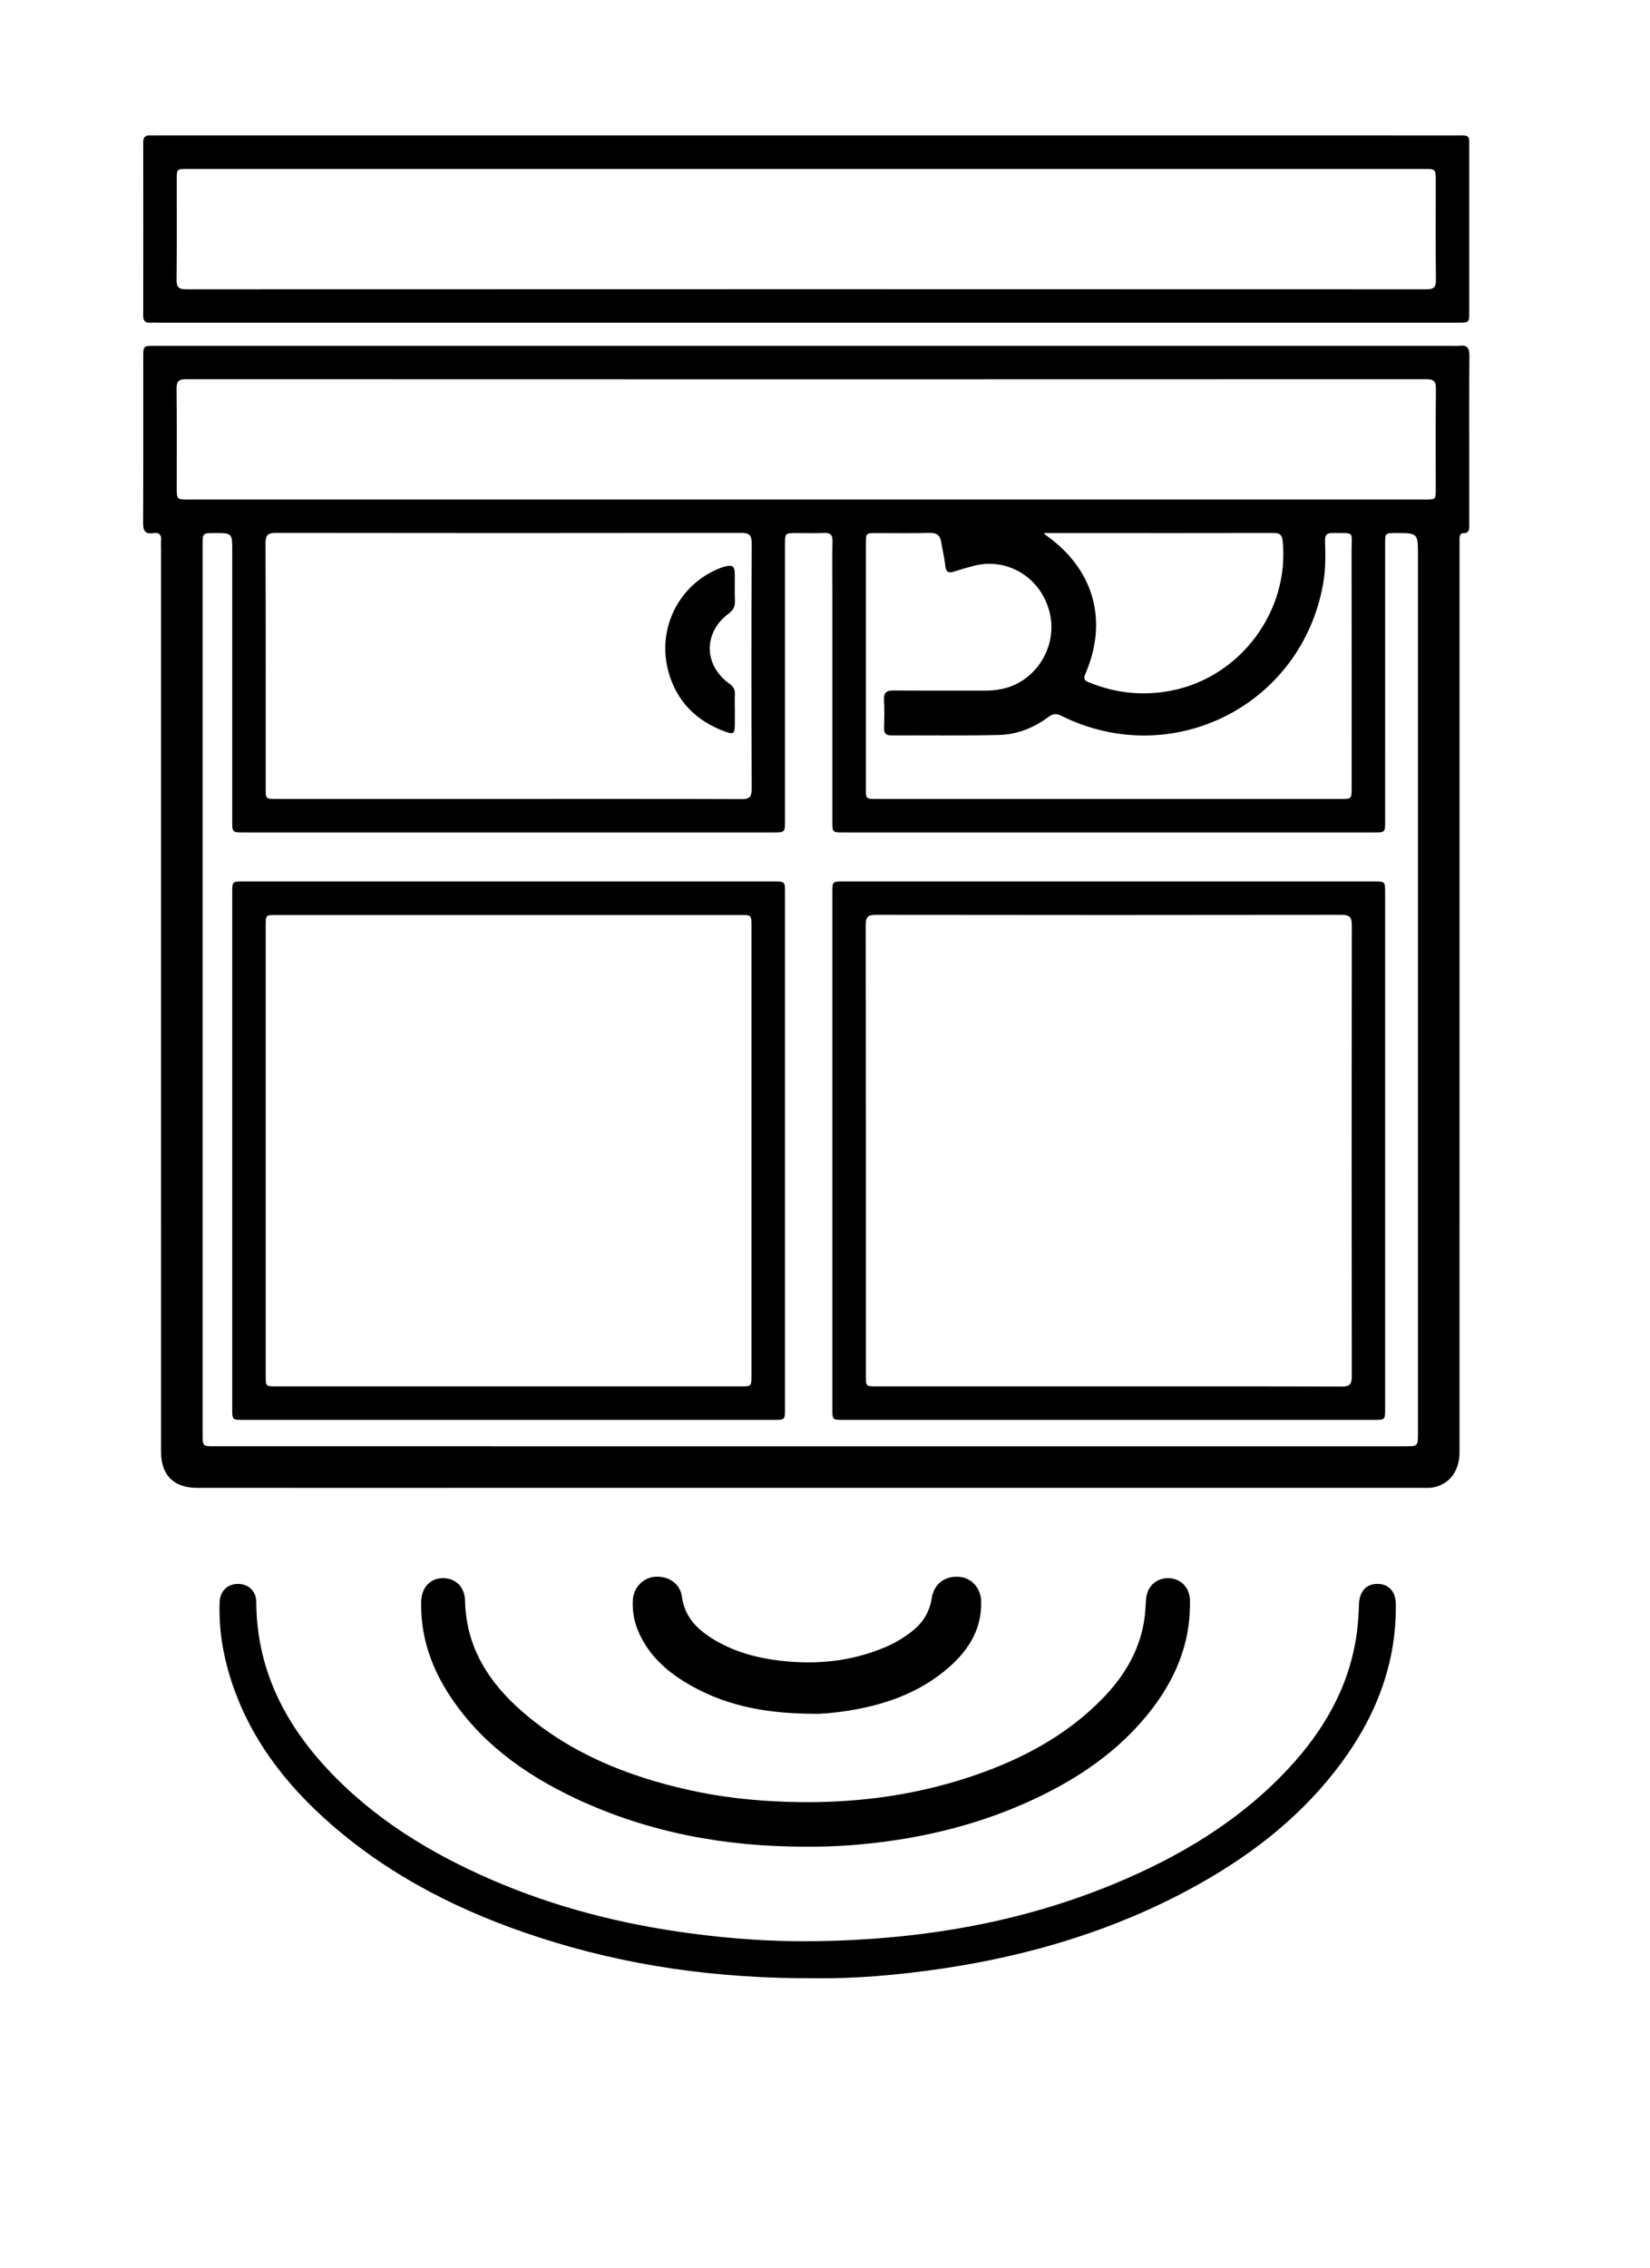 <?xml version="1.0" encoding="utf-8"?>
<!-- Generator: Adobe Illustrator 16.0.0, SVG Export Plug-In . SVG Version: 6.00 Build 0)  -->
<!DOCTYPE svg PUBLIC "-//W3C//DTD SVG 1.1//EN" "http://www.w3.org/Graphics/SVG/1.1/DTD/svg11.dtd">
<svg version="1.1" id="Layer_1" xmlns="http://www.w3.org/2000/svg" xmlns:xlink="http://www.w3.org/1999/xlink" x="0px" y="0px"
	 width="1020px" height="1401.506px" viewBox="0 0 1020 1401.506" enable-background="new 0 0 1020 1401.506" xml:space="preserve">
<g>
	<g>
		<path fill="none" d="M506.826,1296.323c-149.659,0-299.318-0.013-448.978,0.083c-3.314,0.003-4.063-0.747-4.061-4.061
			c0.099-123.145,0.099-246.289,0-369.434c-0.002-3.313,0.747-4.061,4.061-4.06c299.318,0.088,598.637,0.088,897.955,0
			c3.313-0.001,4.063,0.746,4.061,4.06c-0.099,123.145-0.099,246.289,0,369.434c0.003,3.313-0.747,4.063-4.061,4.061
			C806.146,1296.311,656.486,1296.323,506.826,1296.323z M504.097,1222.441c23.425,0.33,51.545-1.93,79.537-6.15
			c53.859-8.123,105.35-23.564,153.344-49.704c33.689-18.349,63.892-41.133,87.802-71.459c24.017-30.46,38.587-64.522,38.09-104.028
			c-0.097-7.65-4.437-12.362-11.374-12.353c-6.928,0.008-11.078,4.679-11.383,12.392c-0.232,5.876-0.516,11.776-1.293,17.597
			c-4.396,32.945-20.137,60.326-42.406,84.203c-30.312,32.499-67.612,54.657-108.316,71.436
			c-58.918,24.286-120.67,34.263-184.038,35.165c-26.047,0.371-52.036-1.447-77.9-4.928c-42.094-5.663-82.906-16.019-121.938-32.899
			c-38.342-16.584-73.494-38.071-102.166-68.933c-26.87-28.922-43.422-62.391-43.626-102.746
			c-0.034-6.852-4.867-11.374-11.515-11.284c-6.423,0.087-10.902,4.589-11.139,11.249c-0.573,16.056,1.874,31.699,6.674,46.979
			c11.487,36.561,33.923,65.686,62.39,90.47c37.59,32.726,81.304,54.469,128.376,69.747
			C387.129,1214.693,442.555,1222.691,504.097,1222.441z M497.569,1141.122c12.534,0.131,25.005-0.465,37.478-1.709
			c36.928-3.679,72.448-12.53,106.031-28.517c26.356-12.546,50.038-28.793,68.564-51.688c16.606-20.523,26.64-43.608,25.944-70.56
			c-0.201-7.787-5.823-13.397-13.434-13.44c-7.653-0.043-13.236,5.42-13.701,13.201c-0.28,4.695-0.512,9.429-1.309,14.051
			c-3.224,18.682-12.793,34.072-25.802,47.364c-23.001,23.503-51.358,38.135-82.206,48.337
			c-36.44,12.054-73.925,16.484-112.225,15.273c-20.809-0.659-41.383-2.881-61.673-7.454c-37.846-8.53-73.122-22.732-102.706-48.6
			c-20.586-18-34.46-39.736-35.039-68.174c-0.171-8.455-5.759-14.078-13.757-13.999c-7.892,0.078-13.174,5.877-13.373,14.41
			c-0.474,20.394,5.526,38.951,16.278,55.996c19.383,30.729,47.659,50.975,79.928,66.053
			C401.21,1132.527,448.522,1141.136,497.569,1141.122z M502.956,1059.001c4.424,0.192,13.057-0.554,21.649-1.935
			c21.693-3.484,42.025-10.445,59.281-24.476c13.518-10.99,23.029-24.39,22.67-42.857c-0.165-8.467-5.978-14.875-13.942-15.385
			c-8.643-0.555-15.319,4.592-16.608,13.063c-1.23,8.087-4.952,14.657-11.249,19.833c-5.268,4.33-11.029,7.842-17.297,10.511
			c-20.835,8.872-42.627,11.049-64.887,8.486c-15.156-1.744-29.745-5.77-42.841-14.074c-9.574-6.071-16.626-13.714-18.207-25.658
			c-1.061-8.017-8.497-12.92-16.872-12.139c-7.41,0.692-13.089,6.856-13.46,14.516c-0.312,6.426,0.71,12.596,3.153,18.554
			c5.72,13.95,16.012,23.877,28.494,31.612C446.035,1053.43,471.663,1058.892,502.956,1059.001z"/>
		<path fill-rule="evenodd" clip-rule="evenodd" d="M504.097,1222.441c-61.542,0.25-116.968-7.748-170.882-25.248
			c-47.073-15.278-90.787-37.021-128.376-69.747c-28.467-24.784-50.903-53.909-62.39-90.47c-4.8-15.279-7.247-30.923-6.674-46.979
			c0.237-6.66,4.716-11.162,11.139-11.249c6.648-0.09,11.481,4.433,11.515,11.284c0.204,40.355,16.757,73.824,43.626,102.746
			c28.671,30.861,63.823,52.349,102.166,68.933c39.032,16.881,79.844,27.236,121.938,32.899c25.864,3.48,51.853,5.299,77.9,4.928
			c63.368-0.902,125.12-10.879,184.038-35.165c40.704-16.778,78.005-38.937,108.316-71.436c22.27-23.877,38.01-51.258,42.406-84.203
			c0.777-5.82,1.061-11.721,1.293-17.597c0.305-7.713,4.455-12.384,11.383-12.392c6.938-0.01,11.277,4.702,11.374,12.353
			c0.497,39.506-14.073,73.568-38.09,104.028c-23.91,30.326-54.112,53.11-87.802,71.459c-47.994,26.14-99.484,41.581-153.344,49.704
			C555.643,1220.511,527.523,1222.771,504.097,1222.441z"/>
		<path fill-rule="evenodd" clip-rule="evenodd" d="M497.569,1141.122c-49.047,0.014-96.359-8.596-140.999-29.455
			c-32.269-15.078-60.544-35.324-79.928-66.053c-10.752-17.045-16.752-35.603-16.278-55.996c0.199-8.533,5.48-14.332,13.373-14.41
			c7.998-0.079,13.585,5.544,13.757,13.999c0.579,28.438,14.453,50.174,35.039,68.174c29.583,25.867,64.86,40.069,102.706,48.6
			c20.291,4.573,40.865,6.795,61.673,7.454c38.3,1.211,75.784-3.22,112.225-15.273c30.848-10.202,59.205-24.834,82.206-48.337
			c13.009-13.292,22.578-28.683,25.802-47.364c0.797-4.622,1.028-9.355,1.309-14.051c0.465-7.781,6.048-13.244,13.701-13.201
			c7.61,0.043,13.232,5.653,13.434,13.44c0.695,26.951-9.338,50.036-25.944,70.56c-18.526,22.896-42.208,39.143-68.564,51.688
			c-33.583,15.986-69.104,24.838-106.031,28.517C522.574,1140.657,510.103,1141.253,497.569,1141.122z"/>
		<path fill-rule="evenodd" clip-rule="evenodd" d="M502.956,1059.001c-31.292-0.109-56.921-5.571-80.116-19.948
			c-12.481-7.735-22.774-17.662-28.494-31.612c-2.443-5.958-3.465-12.128-3.153-18.554c0.371-7.659,6.051-13.823,13.46-14.516
			c8.375-0.781,15.811,4.122,16.872,12.139c1.581,11.944,8.633,19.587,18.207,25.658c13.096,8.305,27.685,12.33,42.841,14.074
			c22.259,2.562,44.052,0.386,64.887-8.486c6.268-2.669,12.029-6.181,17.297-10.511c6.297-5.176,10.019-11.746,11.249-19.833
			c1.289-8.472,7.966-13.618,16.608-13.063c7.965,0.51,13.777,6.918,13.942,15.385c0.359,18.468-9.152,31.867-22.67,42.857
			c-17.256,14.03-37.588,20.991-59.281,24.476C516.013,1058.448,507.38,1059.194,502.956,1059.001z"/>
	</g>
</g>
<g>
	<g>
		<path fill="none" d="M1020.906,526.551c0,169.332-0.016,338.666,0.094,508c0.003,3.748-0.846,4.594-4.594,4.592
			c-338.334-0.1-676.668-0.1-1015,0.002c-3.749,0-4.595-0.846-4.593-4.594c0.101-338.668,0.101-677.333,0-1016
			c-0.002-3.749,0.844-4.594,4.593-4.593c338.332,0.1,676.666,0.1,1015,0c3.748-0.001,4.597,0.844,4.594,4.593
			C1020.891,187.884,1020.906,357.218,1020.906,526.551z M498.644,213.698c-134.312,0-268.625-0.001-402.938,0.004
			c-7.13,0-7.147,0.018-7.148,7.102c-0.006,33.995,0.067,67.99-0.084,101.984c-0.021,4.668,0.786,7.482,6.217,6.635
			c3.646-0.57,5.286,1.034,4.891,4.783c-0.174,1.646-0.026,3.329-0.026,4.996c0,185.972-0.002,371.943,0.006,557.914
			c0,14.408,7.844,22.268,22.206,22.279c25.829,0.02,51.659,0.006,77.488,0.006c226.299,0,452.598,0.002,678.896-0.014
			c3.152,0,6.32,0.264,9.438-0.621c9.372-2.656,14.662-10.424,14.662-21.754c0.006-186.307,0.005-372.611,0.006-558.917
			c0-1.833,0.021-3.666,0.023-5.499c0.002-1.676,0.502-3.108,2.425-3.122c3.817-0.027,3.546-2.675,3.546-5.21
			c0.002-11.165,0.005-22.33,0.005-33.494c0-23.663-0.123-47.328,0.099-70.987c0.046-4.871-1.52-6.724-6.275-6.116
			c-1.642,0.21-3.329,0.032-4.995,0.032C764.271,213.698,631.458,213.698,498.644,213.698z M497.895,199.401
			c134.484,0,268.969,0.001,403.452-0.004c6.882,0,6.904-0.021,6.906-6.843c0.008-33.33,0.021-66.659-0.007-99.988
			c-0.01-9.744,0.879-8.856-8.878-8.856c-267.302-0.015-534.604-0.012-801.905-0.011c-1.5,0-3.006,0.104-4.498-0.005
			c-3.183-0.229-4.44,1.113-4.436,4.352c0.062,35.663,0.062,71.325,0,106.986c-0.005,3.219,1.21,4.593,4.414,4.378
			c1.824-0.122,3.665-0.01,5.498-0.01C231.594,199.401,364.744,199.401,497.895,199.401z"/>
		<path d="M498.644,213.698c132.813,0,265.627,0,398.44,0c1.666,0,3.354,0.179,4.995-0.031c4.757-0.606,6.321,1.245,6.275,6.115
			c-0.222,23.66-0.099,47.325-0.099,70.988c0,11.164-0.003,22.329-0.005,33.494c0,2.535,0.271,5.183-3.546,5.21
			c-1.922,0.014-2.422,1.446-2.424,3.122c-0.003,1.833-0.024,3.666-0.024,5.499c-0.001,186.305,0,372.61-0.006,558.917
			c0,11.33-5.29,19.098-14.662,21.754c-3.118,0.885-6.286,0.621-9.438,0.621c-226.299,0.016-452.598,0.014-678.896,0.014
			c-25.83,0-51.659,0.016-77.488-0.006c-14.362-0.012-22.206-7.871-22.206-22.279c-0.009-185.971-0.006-371.941-0.006-557.915
			c0-1.667-0.146-3.349,0.026-4.995c0.396-3.749-1.245-5.354-4.891-4.783c-5.432,0.849-6.237-1.967-6.217-6.635
			c0.151-33.994,0.078-67.989,0.084-101.984c0.001-7.084,0.019-7.103,7.148-7.103C230.019,213.697,364.332,213.698,498.644,213.698z
			 M500.398,893.698c122.658,0,245.315,0,367.975,0c8.18,0,8.183-0.002,8.183-7.988c0-180.822,0-361.643,0-542.462
			c0-13.885,0-13.885-13.827-13.846c-6.456,0.02-6.468,0.02-6.468,6.703c-0.003,57.163,0.001,114.326-0.006,171.488
			c-0.001,6.783-0.026,6.805-6.945,6.805c-109.325,0.006-218.65,0.006-327.977,0c-6.753,0-6.773-0.027-6.773-6.977
			c-0.007-47.496-0.004-94.993-0.004-142.49c0-10.166-0.163-20.335,0.078-30.495c0.096-4.034-1.345-5.272-5.223-5.099
			c-5.654,0.256-11.329,0.062-16.996,0.064c-7.146,0.004-7.154,0.008-7.155,7.017c-0.002,56.829,0.001,113.657-0.003,170.487
			c-0.001,7.479-0.012,7.492-7.26,7.492c-108.992,0.004-217.984,0.004-326.978,0.002c-7.445,0-7.461-0.014-7.462-7.291
			c-0.004-55.664-0.002-111.325-0.002-166.988c0-10.729,0-10.729-10.953-10.72c-7.337,0.007-7.343,0.007-7.343,7.329
			c-0.001,183.154-0.001,366.308,0,549.462c0,7.502,0.004,7.504,7.666,7.504C255.415,893.698,377.906,893.698,500.398,893.698z
			 M497.906,308.698c127.666,0,255.332,0,382.997-0.002c6.634,0,6.646-0.013,6.647-6.521c0.007-20.667-0.135-41.335,0.104-61.998
			c0.057-4.718-1.494-5.86-6.003-5.858c-255.498,0.095-510.997,0.095-766.495,0c-4.507-0.002-6.061,1.141-6.003,5.857
			c0.242,20.331,0.102,40.665,0.104,60.999c0,7.52,0.004,7.521,7.649,7.521C243.907,308.698,370.906,308.698,497.906,308.698z
			 M313.905,493.698c48.167,0,96.334-0.061,144.499,0.096c4.729,0.016,6.271-1.211,6.253-6.118
			c-0.168-50.666-0.179-101.333,0.013-151.998c0.02-5.163-1.532-6.386-6.515-6.379c-95.832,0.141-191.664,0.141-287.496,0
			c-4.979-0.007-6.535,1.212-6.516,6.377c0.191,50.499,0.113,100.999,0.117,151.499c0,6.509,0.016,6.521,6.646,6.521
			C218.573,493.699,266.24,493.698,313.905,493.698z M685.216,493.698c47.817,0,95.635,0.002,143.453-0.002
			c6.873,0,6.884-0.01,6.884-6.782c0.003-48.816,0.059-97.635-0.036-146.451c-0.024-12.804,2.271-10.78-11.565-11.114
			c-3.734-0.09-4.964,1.233-4.832,4.938c0.311,8.816,0.376,17.64-1.176,26.399c-13.312,75.214-93.32,115.634-161.837,81.646
			c-3.142-1.559-5.258-1.347-8.036,0.73c-9.025,6.747-19.377,10.84-30.556,11.104c-22.146,0.522-44.314,0.146-66.474,0.275
			c-3.594,0.021-4.606-1.513-4.52-4.809c0.149-5.661,0.287-11.345-0.044-16.989c-0.271-4.62,1.442-6.03,5.989-5.981
			c18.992,0.197,37.986,0.063,56.98,0.097c3.181,0.005,6.298-0.305,9.421-0.913c21.077-4.11,34.957-25.645,30.128-46.818
			c-4.953-21.716-25.87-34.831-46.96-29.395c-4.028,1.038-8.039,2.18-11.992,3.475c-3.345,1.097-5.253,0.789-5.676-3.386
			c-0.501-4.948-1.728-9.82-2.531-14.743c-0.67-4.101-2.652-5.81-7.104-5.679c-10.985,0.323-21.988,0.099-32.984,0.106
			c-6.478,0.006-6.488,0.017-6.488,6.678c-0.003,50.316-0.003,100.635,0,150.95c0.001,6.649,0.013,6.663,6.502,6.663
			C589.58,493.699,637.397,493.698,685.216,493.698z M645.211,329.401c1.003,0.946,1.218,1.204,1.482,1.394
			c29.489,20.854,38.562,52.711,24.217,85.712c-1.338,3.075-0.411,4.052,2.198,5.122c16.462,6.749,33.371,8.527,50.878,5.151
			c42.826-8.258,73.337-49.308,68.933-92.51c-0.458-4.488-2.435-4.927-6.07-4.919c-37.479,0.082-74.957,0.05-112.435,0.05
			C664.948,329.401,655.482,329.401,645.211,329.401z"/>
		<path d="M497.895,199.401c-133.15,0-266.302,0-399.452-0.001c-1.833,0-3.674-0.112-5.498,0.01
			c-3.204,0.215-4.419-1.159-4.414-4.378c0.062-35.661,0.062-71.323,0-106.986c-0.006-3.237,1.253-4.581,4.436-4.352
			c1.491,0.107,2.998,0.005,4.498,0.005c267.302-0.001,534.604-0.004,801.905,0.011c9.757,0,8.869-0.888,8.878,8.856
			c0.028,33.329,0.015,66.658,0.007,99.988c-0.002,6.82-0.024,6.843-6.906,6.843C766.864,199.402,632.38,199.401,497.895,199.401z
			 M498.906,104.401c-127.666,0-255.332,0-382.998,0.002c-6.633,0-6.646,0.014-6.648,6.521c-0.006,20.666,0.135,41.334-0.104,61.998
			c-0.056,4.717,1.494,5.859,6.003,5.857c255.499-0.094,510.998-0.094,766.496,0c4.508,0.002,6.061-1.139,6.005-5.856
			c-0.243-20.33-0.104-40.665-0.104-60.999c0-7.521-0.004-7.522-7.648-7.522C752.905,104.401,625.906,104.401,498.906,104.401z"/>
		<path fill="none" d="M500.398,893.698c-122.491,0-244.982,0-367.474,0c-7.662,0-7.666-0.004-7.666-7.506
			c-0.001-183.154-0.001-366.307,0-549.461c0-7.322,0.005-7.322,7.343-7.329c10.953-0.009,10.953-0.009,10.953,10.72
			c0,55.663-0.002,111.324,0.002,166.987c0.001,7.279,0.017,7.291,7.462,7.291c108.993,0.004,217.985,0.004,326.978,0
			c7.248,0,7.259-0.016,7.26-7.494c0.004-56.829,0.001-113.657,0.003-170.486c0.001-7.009,0.009-7.013,7.155-7.017
			c5.667-0.004,11.342,0.19,16.996-0.064c3.878-0.175,5.317,1.063,5.223,5.099c-0.241,10.16-0.078,20.329-0.078,30.495
			c0,47.497-0.003,94.994,0.004,142.491c0,6.947,0.021,6.975,6.773,6.977c109.325,0.004,218.65,0.004,327.977,0
			c6.919,0,6.944-0.021,6.945-6.805c0.007-57.163,0.003-114.326,0.006-171.489c0-6.685,0.012-6.685,6.468-6.703
			c13.827-0.039,13.827-0.039,13.827,13.846c0,180.819,0,361.641,0,542.461c0,7.988-0.003,7.99-8.183,7.99
			C745.714,893.698,623.056,893.698,500.398,893.698z M314.428,877.401c54.658,0,109.315,0.004,163.973-0.004
			c6.829,0,6.854-0.023,6.854-6.895c0.005-106.316,0.005-212.633,0-318.949c-0.001-6.828-0.024-6.852-6.896-6.852
			c-109.314-0.006-218.631-0.006-327.945,0c-6.83,0-6.854,0.023-6.854,6.896c-0.005,106.314-0.005,212.631,0,318.947
			c0,6.828,0.024,6.852,6.896,6.852C205.114,877.403,259.77,877.401,314.428,877.401z M685.419,877.401
			c54.658,0,109.314,0.004,163.974-0.004c6.838,0,6.861-0.023,6.861-6.887c0.005-106.316,0.005-212.631,0-318.947
			c0-6.838-0.024-6.861-6.888-6.861c-109.315-0.004-218.632-0.004-327.946,0c-6.838,0-6.861,0.025-6.861,6.889
			c-0.005,106.314-0.005,212.631,0,318.947c0,6.836,0.024,6.859,6.889,6.859C576.103,877.403,630.761,877.401,685.419,877.401z"/>
		<path fill="none" d="M497.906,308.698c-127,0-253.999,0-380.999-0.001c-7.646,0-7.648-0.003-7.649-7.521
			c-0.002-20.334,0.14-40.668-0.104-60.999c-0.057-4.718,1.496-5.859,6.003-5.857c255.499,0.095,510.997,0.095,766.495,0
			c4.509-0.002,6.06,1.142,6.003,5.858c-0.239,20.663-0.099,41.331-0.104,61.998c-0.002,6.509-0.015,6.521-6.647,6.521
			C753.238,308.698,625.573,308.698,497.906,308.698z"/>
		<path fill="none" d="M313.905,493.698c-47.665,0-95.332,0.002-142.998-0.002c-6.631,0-6.646-0.012-6.646-6.521
			c-0.004-50.5,0.074-101-0.117-151.499c-0.02-5.165,1.536-6.384,6.516-6.377c95.833,0.141,191.664,0.141,287.496,0
			c4.981-0.007,6.533,1.216,6.515,6.379c-0.19,50.665-0.181,101.332-0.012,151.998c0.017,4.907-1.525,6.133-6.253,6.118
			C410.239,493.639,362.072,493.698,313.905,493.698z M454.255,438.564c0-3.162-0.142-6.332,0.041-9.482
			c0.172-2.966-0.924-4.825-3.395-6.592c-15.987-11.428-16.217-31.657-0.444-43.343c2.896-2.146,4.017-4.401,3.862-7.9
			c-0.239-5.481-0.019-10.981-0.082-16.474c-0.058-4.878-1.315-5.892-6.084-4.68c-2.237,0.569-4.421,1.479-6.516,2.476
			c-23.248,11.054-35.323,37.123-28.468,62.311c5.048,18.547,17.271,30.723,35.195,37.236c5.105,1.856,5.804,1.239,5.88-4.064
			C454.291,444.889,454.254,441.727,454.255,438.564z"/>
		<path fill="none" d="M685.216,493.698c-47.818,0-95.636,0.002-143.454-0.002c-6.489,0-6.501-0.016-6.502-6.664
			c-0.003-50.315-0.003-100.634,0-150.95c0-6.661,0.012-6.672,6.488-6.678c10.996-0.009,21.999,0.217,32.984-0.106
			c4.452-0.131,6.436,1.578,7.104,5.679c0.805,4.923,2.03,9.795,2.531,14.743c0.423,4.175,2.331,4.48,5.676,3.386
			c3.953-1.295,7.964-2.437,11.992-3.475c21.09-5.438,42.007,7.679,46.96,29.395c4.829,21.175-9.052,42.708-30.128,46.818
			c-3.123,0.607-6.24,0.918-9.421,0.913c-18.994-0.032-37.988,0.102-56.98-0.098c-4.547-0.048-6.261,1.362-5.989,5.982
			c0.331,5.646,0.193,11.328,0.044,16.989c-0.088,3.296,0.927,4.828,4.52,4.809c22.158-0.129,44.326,0.247,66.474-0.275
			c11.179-0.264,21.529-4.355,30.556-11.104c2.778-2.077,4.896-2.289,8.036-0.73c68.517,33.988,148.523-6.432,161.837-81.646
			c1.552-8.761,1.485-17.583,1.176-26.4c-0.131-3.702,1.098-5.025,4.832-4.937c13.836,0.334,11.541-1.688,11.565,11.114
			c0.095,48.816,0.039,97.635,0.036,146.451c0,6.773-0.011,6.783-6.884,6.783C780.85,493.699,733.033,493.698,685.216,493.698z"/>
		<path fill="none" d="M645.211,329.401c10.271,0,19.736,0,29.203,0c37.478,0,74.956,0.032,112.435-0.05
			c3.637-0.008,5.612,0.431,6.07,4.919c4.405,43.202-26.105,84.252-68.933,92.51c-17.507,3.376-34.416,1.598-50.878-5.151
			c-2.609-1.07-3.536-2.047-2.198-5.122c14.346-33.001,5.272-64.856-24.217-85.712C646.428,330.605,646.214,330.348,645.211,329.401
			z"/>
		<path fill="none" d="M498.906,104.401c127,0,253.998,0,380.998,0.001c7.646,0,7.648,0.003,7.648,7.522
			c0.002,20.334-0.139,40.669,0.104,60.999c0.056,4.719-1.497,5.858-6.005,5.856c-255.498-0.094-510.998-0.094-766.496,0
			c-4.509,0.002-6.059-1.142-6.003-5.857c0.24-20.664,0.099-41.332,0.104-61.998c0.002-6.509,0.016-6.521,6.648-6.521
			C243.574,104.401,371.24,104.401,498.906,104.401z"/>
		<path d="M314.428,877.401c-54.658,0-109.314,0.002-163.973-0.004c-6.872,0-6.896-0.023-6.896-6.852
			c-0.005-106.316-0.005-212.633,0-318.947c0-6.871,0.023-6.896,6.854-6.896c109.314-0.006,218.631-0.006,327.945,0
			c6.872,0,6.896,0.023,6.896,6.852c0.005,106.316,0.005,212.633,0,318.949c0,6.869-0.023,6.895-6.854,6.895
			C423.743,877.405,369.086,877.401,314.428,877.401z M314.782,565.401c-48,0-96-0.002-144,0.004c-6.51,0-6.522,0.016-6.523,6.646
			c-0.002,92.666-0.002,185.332,0,277.998c0,6.633,0.014,6.646,6.521,6.646c95.666,0.004,191.331,0.004,286.997,0
			c6.766,0,6.773-0.01,6.773-6.895c0.002-92.5,0.003-185,0-277.498c0-6.889-0.009-6.898-6.771-6.898
			C410.114,565.401,362.448,565.401,314.782,565.401z"/>
		<path d="M685.419,877.401c-54.657,0-109.315,0.002-163.974-0.004c-6.862,0-6.888-0.023-6.888-6.859
			c-0.005-106.316-0.005-212.633,0-318.947c0-6.863,0.023-6.889,6.861-6.889c109.314-0.004,218.631-0.004,327.946,0
			c6.862,0,6.888,0.023,6.888,6.861c0.005,106.316,0.005,212.631,0,318.947c0,6.861-0.023,6.887-6.861,6.887
			C794.734,877.405,740.077,877.401,685.419,877.401z M684.906,856.698c48.166,0,96.332-0.061,144.497,0.096
			c4.729,0.016,6.259-1.215,6.25-6.119c-0.136-92.998-0.142-185.998,0.013-278.996c0.009-5.162-1.529-6.387-6.512-6.379
			c-95.832,0.141-191.664,0.141-287.497,0c-4.979-0.008-6.521,1.215-6.512,6.377c0.153,92.832,0.11,185.666,0.113,278.498
			c0.001,6.51,0.016,6.521,6.647,6.521C589.573,856.699,637.239,856.698,684.906,856.698z"/>
		<path d="M454.254,438.564c0,3.162,0.037,6.324-0.008,9.486c-0.076,5.305-0.773,5.922-5.881,4.064
			c-17.925-6.515-30.146-18.689-35.194-37.236c-6.855-25.188,5.22-51.257,28.468-62.311c2.095-0.995,4.277-1.905,6.516-2.476
			c4.769-1.212,6.026-0.198,6.084,4.68c0.063,5.491-0.157,10.991,0.082,16.474c0.153,3.499-0.966,5.755-3.862,7.9
			c-15.771,11.686-15.543,31.915,0.444,43.343c2.471,1.767,3.565,3.626,3.395,6.592
			C454.114,432.232,454.255,435.402,454.254,438.564z"/>
		<path fill="none" d="M314.782,565.401c47.665,0,95.333,0,142.999,0.002c6.763,0,6.771,0.012,6.771,6.898
			c0.003,92.5,0.002,184.998,0,277.498c0,6.887-0.009,6.896-6.773,6.896c-95.666,0.002-191.331,0.002-286.997,0
			c-6.508-0.002-6.521-0.016-6.521-6.648c-0.002-92.666-0.002-185.332,0-277.998c0-6.631,0.014-6.646,6.523-6.646
			C218.782,565.399,266.782,565.401,314.782,565.401z"/>
		<path fill="none" d="M684.906,856.698c-47.668,0-95.334,0.002-143-0.002c-6.632,0-6.646-0.012-6.646-6.521
			c-0.003-92.832,0.04-185.666-0.113-278.498c-0.009-5.162,1.531-6.385,6.512-6.377c95.833,0.141,191.666,0.141,287.498,0
			c4.98-0.008,6.52,1.217,6.511,6.379c-0.153,92.998-0.147,185.998-0.013,278.996c0.009,4.906-1.521,6.135-6.25,6.119
			C781.238,856.639,733.073,856.698,684.906,856.698z"/>
	</g>
</g>
</svg>

